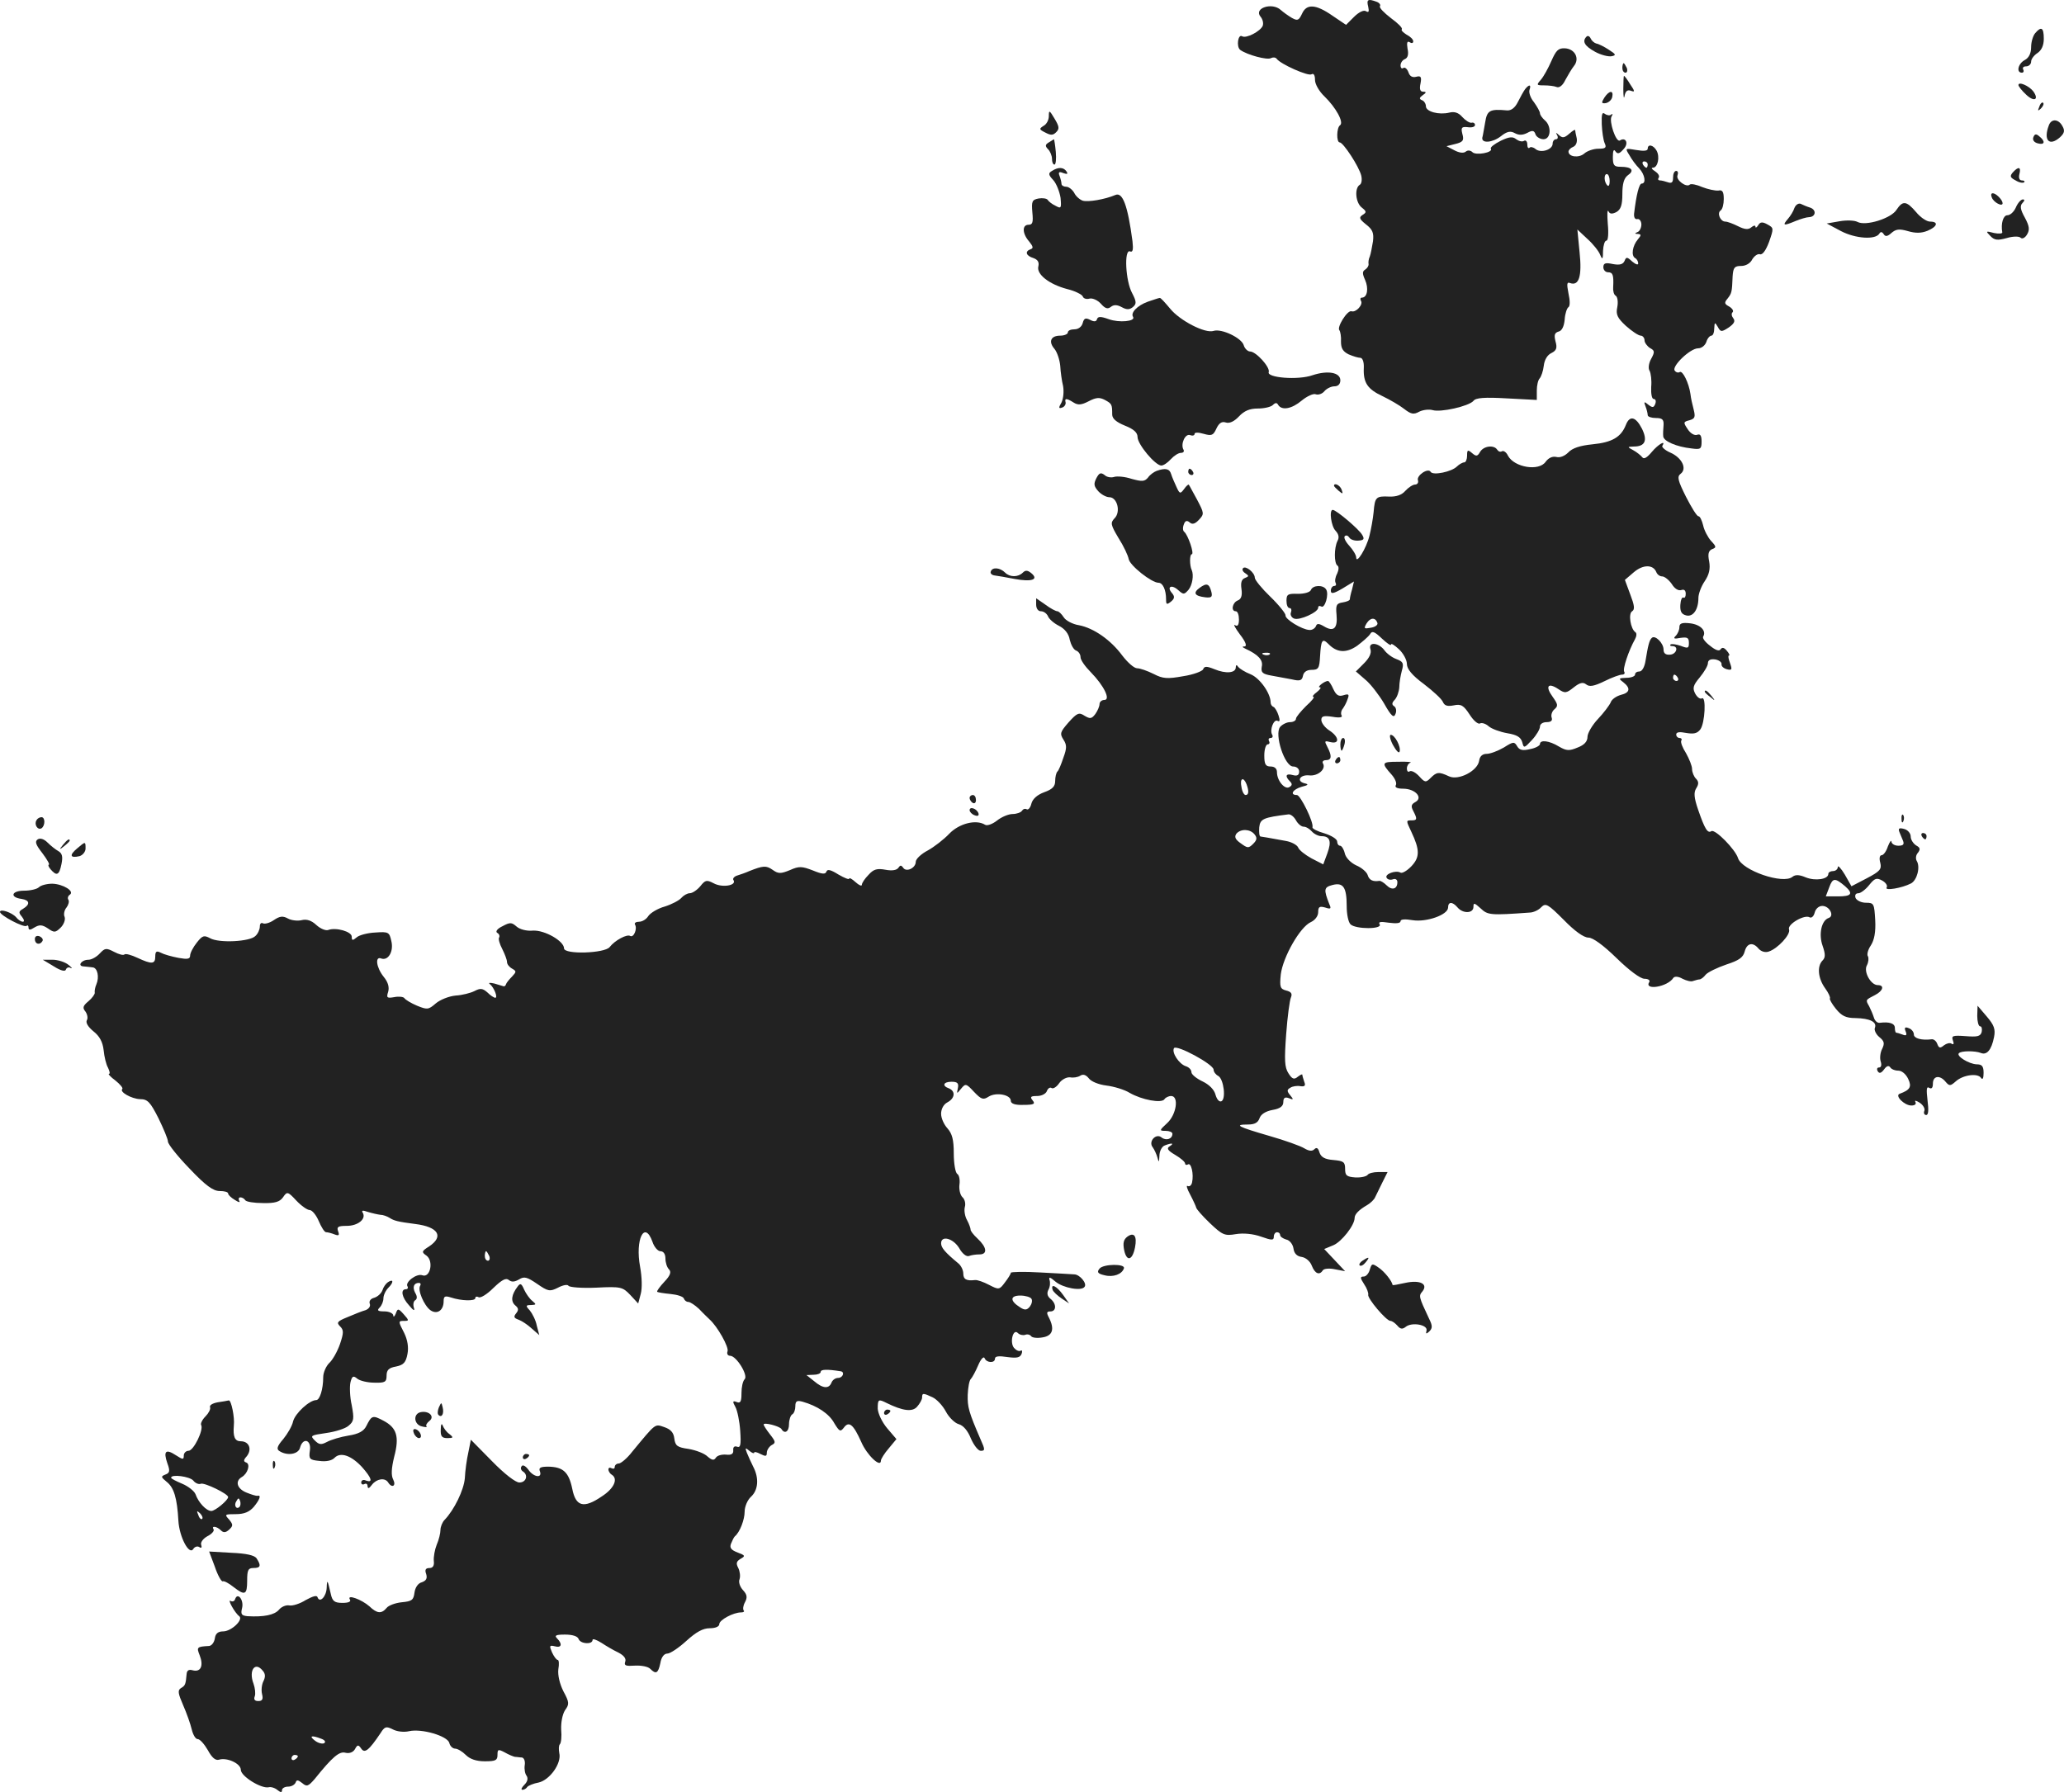 <?xml version="1.0" standalone="no"?>
<!DOCTYPE svg PUBLIC "-//W3C//DTD SVG 20010904//EN"
 "http://www.w3.org/TR/2001/REC-SVG-20010904/DTD/svg10.dtd">
<svg version="1.0" xmlns="http://www.w3.org/2000/svg"
 width="651.377pt" height="565.658pt" viewBox="0 0 651.377 565.658"
 preserveAspectRatio="xMidYMid meet">
<g transform="translate(-661,1260.948) scale(0.1,-0.1)"
fill="#222222" stroke="none">
<path d="M10928 12588 c3 -15 2 -19 -7 -14 -7 5 -23 -3 -38 -18 l-25 -25 -43
29 c-53 37 -82 38 -96 6 -10 -21 -14 -23 -32 -13 -12 7 -27 18 -35 25 -27 25
-86 6 -64 -21 7 -8 10 -21 7 -29 -7 -17 -52 -41 -65 -33 -13 8 -19 -33 -6 -43
22 -16 86 -33 97 -26 6 3 14 3 18 -2 12 -17 100 -56 110 -49 7 4 11 -3 11 -18
0 -13 13 -36 30 -52 36 -35 62 -82 49 -91 -11 -7 -12 -54 -1 -54 11 0 61 -76
68 -105 3 -13 1 -26 -5 -29 -17 -11 -13 -57 7 -72 15 -12 15 -15 2 -23 -12 -8
-10 -13 11 -30 21 -16 25 -27 22 -53 -3 -18 -7 -40 -10 -48 -4 -8 -5 -19 -4
-24 1 -5 -4 -13 -10 -17 -10 -6 -10 -13 -1 -33 12 -27 7 -56 -10 -56 -5 0 -6
-5 -3 -10 8 -12 -16 -38 -30 -33 -13 4 -47 -51 -38 -60 3 -4 6 -20 5 -36 0
-21 6 -31 24 -40 14 -6 30 -11 37 -11 7 0 12 -13 11 -32 -2 -47 12 -67 59 -89
23 -11 54 -29 68 -40 22 -17 30 -19 48 -9 12 6 31 8 42 5 25 -8 114 12 129 29
7 10 35 12 105 8 l95 -5 0 30 c0 16 4 33 9 38 5 6 11 23 13 40 2 18 11 34 24
40 16 8 19 16 13 37 -5 20 -3 27 10 31 10 2 17 16 19 38 1 18 7 36 12 39 5 3
5 21 0 43 -6 31 -5 37 5 33 28 -10 38 21 30 97 l-7 72 32 -30 c18 -16 36 -39
40 -50 7 -17 9 -14 9 13 1 17 5 32 11 32 5 0 7 23 4 53 -2 28 -2 46 2 40 4 -9
11 -10 25 -3 14 8 19 22 19 57 0 32 5 50 17 59 22 15 13 27 -22 27 -21 0 -25
4 -25 31 0 20 3 26 8 18 7 -10 13 -8 26 7 17 18 7 39 -12 27 -12 -7 -35 61
-26 76 4 7 4 10 -1 6 -4 -4 -13 -3 -20 2 -9 7 -11 -1 -10 -33 1 -23 5 -50 9
-59 7 -15 3 -18 -20 -18 -15 0 -35 -7 -44 -15 -17 -15 -50 -11 -50 6 0 5 7 12
15 15 9 4 13 15 11 27 -3 12 -5 24 -5 26 -1 2 -9 -3 -19 -12 -15 -13 -21 -14
-32 -4 -10 9 -11 9 -6 0 4 -7 2 -13 -3 -13 -6 0 -11 -6 -11 -14 0 -19 -37 -31
-54 -17 -7 6 -16 8 -19 4 -4 -3 -7 1 -7 11 0 9 -5 14 -10 11 -6 -4 -17 -1 -25
5 -11 9 -22 8 -49 -5 -20 -10 -34 -21 -31 -25 8 -12 -47 -22 -58 -11 -6 6 -15
7 -21 2 -7 -6 -21 -4 -36 4 l-25 13 28 7 c24 6 28 11 22 32 -5 20 -2 23 17 21
13 -2 23 1 23 7 0 5 -5 9 -11 7 -6 -1 -19 7 -29 18 -12 14 -25 18 -41 14 -33
-8 -74 3 -74 20 0 8 -6 17 -12 19 -10 4 -9 8 2 16 12 8 12 11 1 11 -9 0 -12 8
-8 26 4 21 1 25 -14 21 -12 -3 -20 2 -24 14 -4 11 -11 17 -16 14 -5 -4 -9 0
-9 8 0 8 6 17 14 20 9 4 12 15 8 33 -3 19 -1 25 7 20 6 -4 11 -3 11 3 0 6 -9
15 -21 21 -11 7 -18 14 -15 17 3 4 -12 19 -34 35 -22 17 -38 33 -35 38 3 4 -2
11 -11 14 -27 10 -32 7 -26 -16z m762 -550 c0 -12 -3 -18 -7 -14 -11 10 -12
36 -2 36 5 0 9 -10 9 -22z"/>
<path d="M13033 12505 c-7 -8 -13 -28 -13 -44 0 -20 -7 -34 -20 -41 -21 -11
-28 -40 -9 -40 5 0 7 5 4 10 -3 6 1 10 9 10 9 0 16 7 16 15 0 8 9 20 20 27 13
9 20 24 20 45 0 36 -8 40 -27 18z"/>
<path d="M11617 12494 c-15 -15 -6 -30 27 -48 18 -10 42 -16 52 -14 15 3 14 6
-8 20 -15 10 -33 19 -40 20 -7 2 -15 9 -18 16 -3 7 -9 10 -13 6z"/>
<path d="M11506 12417 c-10 -23 -25 -50 -33 -59 -15 -17 -14 -18 10 -18 14 0
32 -2 39 -5 9 -4 20 5 28 22 8 15 20 35 27 44 19 23 4 54 -28 56 -21 1 -28 -6
-43 -40z"/>
<path d="M11730 12395 c0 -8 4 -15 10 -15 5 0 7 7 4 15 -4 8 -8 15 -10 15 -2
0 -4 -7 -4 -15z"/>
<path d="M11733 12328 c0 -24 2 -33 4 -21 3 15 9 20 20 16 13 -5 13 -2 -2 20
-9 15 -18 27 -20 27 -1 0 -2 -19 -2 -42z"/>
<path d="M12980 12341 c0 -4 11 -18 24 -30 25 -24 42 -17 23 10 -14 18 -47 32
-47 20z"/>
<path d="M11423 12328 c-5 -7 -15 -25 -23 -41 -9 -18 -21 -27 -34 -26 -55 5
-63 0 -69 -38 -4 -21 -7 -42 -9 -48 -3 -19 32 -16 58 4 20 16 31 18 45 10 13
-7 25 -6 39 1 16 9 22 8 26 -5 3 -8 15 -15 25 -15 24 0 26 42 4 60 -8 7 -15
17 -15 22 0 5 -9 21 -19 35 -11 13 -17 31 -14 39 6 17 -1 18 -14 2z"/>
<path d="M11673 12301 c-10 -16 -9 -19 5 -17 9 2 18 10 20 19 5 23 -10 21 -25
-2z"/>
<path d="M13046 12273 c-6 -14 -5 -15 5 -6 7 7 10 15 7 18 -3 3 -9 -2 -12 -12z"/>
<path d="M9920 12243 c0 -12 -7 -26 -17 -31 -14 -9 -14 -11 6 -21 17 -9 24 -9
34 1 11 11 10 18 -5 43 -16 27 -18 28 -18 8z"/>
<path d="M13076 12214 c-18 -47 1 -68 35 -38 14 13 16 21 8 35 -12 23 -35 25
-43 3z"/>
<path d="M13027 12176 c-3 -8 2 -16 14 -19 22 -6 25 6 5 22 -10 9 -15 8 -19
-3z"/>
<path d="M9920 12160 c-12 -7 -12 -12 -2 -22 6 -6 12 -20 12 -30 0 -10 3 -18
8 -18 4 0 6 18 4 40 -2 22 -5 40 -6 40 0 0 -8 -5 -16 -10z"/>
<path d="M11810 12140 c0 -7 -13 -8 -36 -4 -35 6 -36 6 -22 -16 7 -13 21 -32
31 -42 18 -19 23 -48 8 -48 -8 0 -17 -35 -24 -95 -1 -12 3 -19 11 -17 6 1 12
-7 12 -17 0 -11 -6 -22 -12 -24 -10 -4 -9 -6 1 -6 11 -1 11 -4 0 -17 -17 -20
-22 -51 -9 -59 6 -3 10 -11 10 -17 0 -6 -8 -3 -19 6 -16 15 -19 15 -24 2 -5
-11 -15 -14 -37 -10 -23 5 -30 3 -30 -10 0 -9 7 -16 15 -16 15 0 18 -9 16 -47
-1 -11 2 -24 8 -27 6 -4 8 -20 5 -36 -5 -23 0 -34 27 -59 19 -17 40 -31 47
-31 6 0 12 -7 12 -15 0 -7 8 -18 17 -24 15 -8 16 -12 4 -34 -8 -14 -10 -31 -5
-38 4 -8 7 -30 5 -51 -1 -22 2 -38 8 -38 6 0 8 -7 5 -15 -5 -13 -9 -13 -22 -3
-13 11 -15 10 -9 -5 4 -10 7 -23 7 -28 0 -5 12 -9 26 -9 20 0 25 -5 24 -22 -1
-13 -2 -29 -1 -36 1 -15 42 -33 89 -38 29 -4 32 -2 32 22 0 18 -4 25 -14 21
-8 -3 -21 4 -30 18 -14 21 -14 23 6 28 17 5 19 10 13 34 -4 15 -9 37 -10 48
-5 36 -25 76 -34 70 -5 -3 -12 -1 -16 5 -9 14 49 70 74 70 11 0 22 9 26 20 3
11 11 20 16 20 5 0 9 10 9 23 1 20 2 20 11 5 9 -17 12 -17 35 -2 17 12 21 20
14 29 -5 6 -7 15 -2 19 4 4 -1 12 -11 18 -15 8 -16 12 -5 25 13 17 14 19 16
71 2 27 6 32 27 32 14 0 29 8 35 21 7 11 17 18 24 16 8 -3 19 12 29 39 15 43
15 44 -5 55 -16 9 -23 8 -29 -2 -5 -8 -9 -10 -9 -5 0 5 -6 4 -13 -2 -9 -8 -21
-7 -41 3 -16 8 -34 15 -41 15 -16 0 -27 27 -15 35 6 4 10 20 10 36 0 23 -4 30
-17 27 -10 -1 -33 4 -51 11 -18 8 -35 11 -39 8 -10 -11 -45 14 -39 29 3 8 1
14 -4 14 -6 0 -10 -9 -10 -21 0 -15 -4 -19 -16 -15 -9 3 -20 6 -25 6 -6 0 -8
4 -4 9 3 6 -3 14 -12 20 -10 6 -13 11 -7 11 16 0 23 34 12 54 -10 18 -28 22
-28 6z m0 -50 c0 -5 -2 -10 -4 -10 -3 0 -8 5 -11 10 -3 6 -1 10 4 10 6 0 11
-4 11 -10z"/>
<path d="M9930 12070 c-12 -7 -12 -12 4 -29 10 -11 20 -37 23 -56 3 -33 2 -35
-16 -25 -11 5 -22 14 -25 19 -3 4 -16 6 -28 4 -21 -4 -23 -9 -20 -44 3 -31 1
-39 -12 -39 -21 0 -20 -28 2 -53 12 -15 14 -21 5 -24 -20 -7 -15 -21 8 -28 14
-5 19 -13 16 -26 -7 -25 34 -57 91 -72 25 -6 46 -17 49 -23 2 -7 12 -10 22 -7
9 2 25 -5 35 -16 14 -16 22 -18 32 -10 9 7 19 7 34 -1 16 -9 25 -8 35 0 12 10
12 17 -2 44 -21 38 -26 139 -7 132 9 -4 11 5 8 32 -15 113 -31 156 -54 146
-33 -14 -86 -23 -103 -18 -9 3 -22 14 -27 25 -6 10 -17 19 -25 19 -8 0 -15 4
-15 9 0 5 -3 17 -6 25 -5 12 -2 15 12 9 12 -4 15 -3 10 5 -9 14 -26 15 -46 2z"/>
<path d="M12962 12065 c-10 -12 -8 -16 9 -25 11 -7 23 -9 27 -6 3 3 0 6 -7 6
-8 0 -11 8 -8 20 6 23 -3 25 -21 5z"/>
<path d="M12896 11986 c6 -16 34 -30 34 -18 0 5 -5 13 -12 20 -16 16 -29 15
-22 -2z"/>
<path d="M12972 11955 c-6 -14 -18 -25 -27 -25 -13 0 -21 -26 -16 -54 1 -4
-11 -5 -26 -2 -26 7 -27 6 -12 -9 13 -14 23 -15 52 -7 20 6 39 6 44 1 5 -5 14
0 20 10 9 15 8 26 -7 54 -14 25 -16 37 -7 46 7 7 7 11 1 11 -6 0 -16 -11 -22
-25z"/>
<path d="M12273 11953 c-3 -10 -13 -26 -21 -35 -18 -21 -13 -22 25 -6 15 6 34
12 42 12 22 1 24 23 4 30 -10 3 -24 9 -30 12 -7 3 -16 -3 -20 -13z"/>
<path d="M12595 11947 c-17 -27 -97 -52 -123 -38 -9 5 -35 6 -57 2 l-40 -7 45
-24 c46 -24 109 -28 121 -8 4 7 9 6 14 -2 5 -8 12 -7 24 4 14 12 24 14 52 6
24 -7 42 -7 62 1 31 13 36 29 8 29 -11 0 -31 14 -44 30 -31 36 -42 37 -62 7z"/>
<path d="M10232 11657 c-33 -12 -55 -35 -46 -48 8 -14 -44 -19 -77 -7 -25 9
-34 9 -37 0 -2 -8 -9 -9 -22 -2 -14 7 -19 5 -23 -10 -3 -12 -14 -20 -26 -20
-12 0 -21 -4 -21 -10 0 -5 -11 -10 -24 -10 -30 0 -38 -19 -18 -42 8 -10 16
-33 18 -53 1 -19 5 -48 9 -64 3 -17 1 -39 -5 -52 -10 -17 -9 -20 2 -16 7 2 12
10 11 16 -4 14 3 14 25 0 14 -9 25 -8 48 4 23 12 34 13 51 4 22 -12 23 -14 23
-46 0 -13 13 -24 40 -35 28 -11 40 -22 40 -36 0 -23 56 -90 75 -90 7 0 20 9
30 20 10 11 24 20 32 20 8 0 11 5 8 10 -10 17 5 52 21 46 8 -3 14 -1 14 4 0 5
12 5 29 0 25 -7 30 -5 40 17 8 17 17 23 29 19 12 -4 27 3 42 19 17 18 34 25
60 25 20 0 41 5 47 11 8 8 13 8 17 0 12 -18 43 -12 74 14 17 14 37 23 44 20 8
-3 21 1 28 10 7 8 21 15 31 15 12 0 19 7 19 19 0 25 -40 32 -88 16 -45 -16
-145 -8 -138 10 5 15 -40 65 -59 65 -7 0 -17 9 -20 20 -7 23 -70 53 -95 45
-27 -9 -107 33 -137 70 -16 19 -30 35 -33 34 -3 0 -20 -6 -38 -12z"/>
<path d="M11741 11268 c-15 -38 -43 -55 -105 -61 -40 -4 -64 -12 -77 -26 -11
-11 -26 -17 -37 -14 -13 3 -25 -3 -34 -15 -21 -31 -99 -18 -119 19 -5 11 -14
17 -19 14 -5 -3 -11 -1 -15 5 -10 16 -43 12 -54 -7 -8 -14 -12 -15 -25 -4 -14
12 -16 11 -16 -8 0 -11 -4 -21 -9 -21 -5 0 -16 -6 -23 -13 -17 -17 -76 -29
-83 -17 -8 14 -46 -12 -40 -27 2 -7 -2 -13 -9 -13 -7 0 -21 -9 -31 -20 -11
-13 -29 -19 -51 -18 -42 2 -45 -2 -49 -49 -2 -21 -8 -54 -13 -74 -10 -41 -42
-92 -42 -69 0 7 -10 24 -22 37 -12 13 -18 26 -14 30 4 4 10 2 14 -4 4 -7 17
-11 29 -10 17 1 20 5 12 18 -9 17 -82 79 -93 79 -12 0 -5 -52 9 -66 10 -11 12
-21 6 -32 -11 -22 -11 -71 0 -78 5 -3 4 -14 -1 -25 -6 -11 -8 -24 -5 -29 3 -6
1 -10 -4 -10 -6 0 -11 -7 -11 -15 0 -11 8 -10 37 7 l36 22 -6 -25 c-4 -13 -7
-27 -7 -31 0 -4 -10 -8 -22 -10 -20 -3 -23 -8 -20 -39 4 -43 -9 -55 -39 -37
-17 10 -23 10 -26 1 -3 -7 -12 -13 -21 -12 -23 1 -77 34 -75 46 1 5 -20 32
-48 59 -27 26 -49 53 -49 60 0 16 -29 39 -37 30 -4 -4 -1 -11 7 -16 12 -8 12
-10 -1 -15 -11 -4 -14 -15 -11 -35 3 -21 -1 -32 -12 -36 -17 -7 -22 -34 -6
-34 6 0 10 -12 10 -26 0 -17 -4 -23 -12 -18 -7 5 0 -9 15 -29 18 -23 23 -37
15 -38 -9 0 -8 -2 2 -7 41 -19 57 -36 52 -57 -3 -18 2 -23 30 -28 18 -3 47 -9
65 -12 25 -6 32 -4 35 11 2 12 12 19 27 19 22 0 25 5 27 43 3 51 7 58 26 39
27 -28 56 -30 91 -6 17 13 36 29 41 37 6 11 14 8 37 -14 16 -15 29 -24 29 -19
0 5 11 -2 25 -15 14 -13 25 -34 25 -46 0 -16 16 -36 54 -64 30 -23 57 -48 60
-57 5 -11 14 -14 34 -10 23 5 31 0 50 -29 12 -19 27 -32 33 -28 6 3 18 -1 27
-9 9 -8 36 -18 59 -22 30 -5 42 -12 47 -28 5 -20 6 -20 31 7 14 15 25 34 25
42 0 8 9 14 21 14 14 0 19 5 16 14 -3 8 1 20 8 26 13 11 12 16 -5 40 -24 33
-15 46 17 25 22 -15 26 -14 50 5 19 15 29 17 39 9 10 -8 24 -6 57 10 24 12 49
21 56 21 7 0 10 4 7 9 -6 8 14 67 34 103 5 9 6 19 1 22 -15 10 -23 59 -10 66
9 6 7 19 -6 53 l-17 46 28 24 c29 25 61 25 71 1 3 -8 11 -14 19 -14 7 0 21
-11 30 -24 9 -15 21 -22 30 -19 9 3 14 -1 14 -12 0 -9 -3 -14 -7 -12 -5 3 -9
-8 -10 -23 -1 -20 3 -29 18 -33 22 -6 39 18 39 55 0 13 9 37 20 53 14 21 18
39 14 62 -5 24 -2 34 9 39 14 5 14 8 -3 26 -10 11 -22 34 -25 49 -4 16 -10 29
-15 29 -5 0 -22 28 -39 61 -26 52 -29 64 -17 73 21 16 4 51 -33 67 -16 7 -27
17 -25 21 13 20 -13 5 -33 -19 -15 -18 -25 -24 -30 -17 -5 6 -17 16 -28 22
-20 11 -20 11 1 12 36 0 44 19 26 56 -20 39 -39 43 -51 12z m-784 -625 c2 -6
-7 -13 -21 -15 -21 -4 -23 -3 -13 14 12 19 28 19 34 1z m-340 -99 c-3 -3 -12
-4 -19 -1 -8 3 -5 6 6 6 11 1 17 -2 13 -5z"/>
<path d="M10260 11123 c-8 -3 -21 -12 -27 -21 -11 -13 -19 -13 -52 -4 -21 7
-46 9 -55 6 -9 -3 -23 -1 -30 6 -12 9 -17 7 -26 -10 -9 -18 -8 -25 6 -41 9
-10 25 -19 35 -19 25 0 37 -47 16 -67 -13 -14 -12 -20 13 -62 16 -25 30 -55
32 -66 3 -20 72 -75 94 -75 14 0 24 -23 24 -52 0 -17 2 -18 15 -8 12 10 13 16
4 27 -18 20 -2 29 19 10 17 -15 19 -15 33 1 12 15 17 46 10 62 -7 14 -7 50 0
50 9 0 -12 62 -24 71 -4 3 -5 13 -1 23 4 12 10 14 19 6 8 -7 17 -4 29 9 17 18
16 21 -6 63 -13 23 -24 45 -26 47 -1 3 -8 -3 -15 -13 -12 -16 -14 -16 -24 6
-6 13 -14 31 -17 41 -5 17 -18 20 -46 10z"/>
<path d="M10360 11120 c0 -5 5 -10 11 -10 5 0 7 5 4 10 -3 6 -8 10 -11 10 -2
0 -4 -4 -4 -10z"/>
<path d="M10820 11076 c0 -2 7 -9 15 -16 13 -11 14 -10 9 4 -5 14 -24 23 -24
12z"/>
<path d="M9737 10806 c-3 -6 3 -12 12 -13 9 -1 37 -6 63 -11 54 -10 77 -2 53
18 -12 10 -19 10 -27 2 -15 -15 -41 -15 -56 0 -16 16 -40 18 -45 4z"/>
<path d="M10396 10754 c-22 -16 -16 -26 18 -30 19 -2 23 1 19 17 -7 27 -15 29
-37 13z"/>
<path d="M10747 10747 c-3 -7 -20 -12 -41 -12 -31 1 -36 -1 -36 -22 0 -13 4
-23 10 -23 5 0 7 -6 4 -14 -3 -7 2 -16 10 -19 17 -7 76 20 76 34 0 6 4 7 10 4
11 -7 25 39 15 54 -9 15 -42 14 -48 -2z"/>
<path d="M9880 10701 c0 -12 6 -21 15 -21 9 0 18 -7 22 -15 3 -9 19 -23 35
-31 18 -9 31 -25 34 -44 4 -16 12 -31 20 -34 8 -3 14 -12 14 -21 0 -9 15 -30
33 -48 41 -42 63 -87 42 -87 -8 0 -15 -6 -15 -13 0 -7 -6 -21 -13 -31 -12 -16
-17 -16 -34 -6 -18 12 -24 9 -51 -21 -26 -30 -28 -35 -16 -54 11 -17 11 -27 0
-57 -7 -21 -15 -41 -19 -44 -4 -4 -7 -18 -7 -30 0 -17 -9 -26 -34 -35 -22 -8
-37 -21 -41 -36 -3 -13 -10 -21 -15 -18 -5 3 -11 1 -15 -5 -3 -5 -17 -10 -29
-10 -13 0 -35 -9 -50 -21 -14 -11 -31 -17 -37 -13 -29 18 -82 4 -113 -28 -17
-18 -48 -42 -68 -53 -21 -11 -38 -27 -38 -36 0 -20 -31 -34 -40 -18 -6 8 -9 8
-15 -1 -5 -7 -19 -10 -40 -6 -27 5 -38 2 -54 -16 -12 -12 -21 -26 -21 -31 0
-6 -9 -2 -20 8 -11 10 -20 15 -20 11 0 -4 -15 2 -34 13 -24 15 -35 18 -38 9
-3 -9 -14 -8 -43 4 -34 13 -43 14 -72 1 -29 -12 -37 -12 -55 1 -20 14 -30 13
-73 -4 -11 -5 -28 -11 -38 -14 -10 -3 -16 -10 -12 -15 10 -17 -36 -24 -62 -10
-23 12 -27 11 -43 -9 -10 -12 -25 -22 -33 -22 -8 0 -20 -7 -27 -15 -7 -8 -30
-20 -52 -27 -22 -6 -45 -20 -52 -30 -6 -10 -19 -18 -29 -18 -10 0 -16 -4 -13
-9 8 -13 -4 -42 -15 -36 -10 7 -49 -14 -65 -35 -16 -20 -144 -24 -144 -4 0 23
-61 58 -98 56 -20 -2 -42 4 -52 13 -15 13 -20 14 -44 1 -17 -8 -23 -17 -17
-21 6 -3 9 -10 6 -15 -3 -4 2 -21 10 -36 8 -16 15 -34 15 -41 0 -7 7 -16 16
-21 14 -8 14 -10 0 -25 -9 -9 -18 -20 -19 -24 -1 -4 -4 -7 -7 -7 -3 1 -16 5
-30 9 -14 3 -20 3 -14 -2 13 -10 26 -43 17 -43 -4 0 -15 7 -25 17 -15 13 -22
14 -41 4 -12 -6 -39 -13 -59 -14 -21 -2 -49 -13 -63 -25 -23 -20 -27 -20 -59
-7 -19 8 -37 19 -40 24 -3 4 -17 6 -32 3 -23 -4 -25 -2 -19 17 4 14 0 30 -14
47 -24 30 -28 66 -8 58 22 -8 40 22 32 55 -6 28 -9 30 -50 27 -24 -1 -51 -8
-59 -15 -13 -11 -16 -11 -16 2 0 16 -50 30 -74 21 -8 -3 -25 4 -38 16 -15 14
-30 19 -46 15 -12 -3 -32 -1 -43 5 -16 9 -26 8 -45 -5 -13 -9 -29 -13 -34 -10
-6 3 -10 -1 -10 -10 0 -9 -6 -23 -14 -30 -17 -18 -115 -23 -143 -7 -19 10 -24
9 -42 -14 -12 -15 -21 -33 -21 -41 0 -11 -9 -12 -37 -7 -21 4 -46 11 -55 16
-14 7 -18 5 -18 -12 0 -24 -11 -25 -56 -4 -19 9 -37 14 -41 11 -3 -4 -18 0
-33 8 -25 13 -29 12 -45 -5 -10 -11 -26 -20 -36 -20 -22 0 -36 -20 -15 -21 9
-1 22 -2 28 -3 16 -1 22 -31 12 -54 -4 -9 -6 -21 -5 -26 1 -4 -8 -17 -20 -27
-18 -15 -19 -21 -9 -33 6 -9 8 -21 4 -27 -4 -8 4 -21 21 -35 19 -15 29 -33 32
-59 2 -21 8 -46 14 -56 5 -11 7 -19 3 -19 -4 0 5 -10 20 -21 15 -12 25 -24 22
-27 -10 -9 29 -31 56 -32 24 0 32 -9 58 -60 16 -33 30 -66 30 -74 0 -8 31 -47
68 -85 51 -54 75 -71 95 -71 15 0 27 -3 27 -8 0 -4 9 -13 21 -20 12 -8 18 -9
14 -3 -3 6 -2 11 4 11 5 0 12 -4 15 -9 3 -5 28 -9 56 -9 38 -1 53 4 63 18 13
19 15 19 42 -10 16 -17 35 -30 42 -30 8 0 21 -16 29 -35 8 -19 18 -35 23 -35
5 0 17 -3 27 -7 13 -5 16 -3 11 10 -5 14 0 17 27 17 36 0 62 22 51 41 -5 8 -1
9 16 3 13 -4 31 -8 39 -9 9 0 22 -5 30 -10 14 -9 26 -12 80 -19 73 -9 92 -39
44 -71 -24 -15 -24 -18 -8 -29 23 -17 12 -71 -13 -62 -18 7 -56 -22 -47 -35 3
-5 0 -9 -5 -9 -18 0 -13 -26 10 -51 14 -17 19 -19 15 -7 -3 10 -1 20 4 23 7 4
7 13 0 24 -9 18 -4 31 12 31 5 0 7 -4 4 -9 -9 -13 12 -62 32 -77 21 -15 42 -1
42 28 0 16 4 18 23 12 33 -11 77 -12 77 -2 0 5 5 6 10 3 6 -4 27 9 47 29 27
26 40 33 49 25 9 -7 18 -6 32 2 16 10 25 8 57 -14 35 -24 40 -25 66 -12 15 8
30 11 33 6 3 -5 43 -8 88 -6 78 4 83 2 107 -23 l25 -27 8 30 c5 18 4 53 -2 86
-16 86 14 148 39 79 5 -16 17 -30 25 -30 10 0 16 -9 16 -23 0 -13 5 -28 11
-34 8 -8 5 -19 -14 -39 -15 -16 -25 -30 -23 -32 2 -2 21 -5 42 -7 21 -2 40 -8
42 -14 2 -6 8 -11 14 -11 6 0 21 -10 34 -22 12 -13 27 -27 33 -33 25 -22 62
-88 57 -101 -3 -8 1 -14 8 -14 20 0 58 -62 46 -74 -6 -6 -10 -25 -10 -44 0
-26 -3 -33 -15 -28 -13 5 -14 2 -4 -16 6 -11 13 -45 15 -75 3 -44 1 -54 -10
-50 -8 3 -13 -1 -12 -11 1 -12 -6 -16 -23 -14 -14 1 -28 -3 -32 -10 -6 -9 -12
-8 -26 4 -10 10 -37 20 -60 24 -36 5 -42 10 -45 33 -2 18 -11 29 -32 36 -30
10 -25 14 -101 -78 -16 -21 -36 -37 -42 -37 -7 0 -13 -5 -13 -11 0 -5 -4 -7
-10 -4 -5 3 -10 2 -10 -4 0 -5 5 -13 10 -16 22 -13 8 -44 -31 -69 -57 -39 -82
-32 -93 24 -11 53 -29 69 -75 70 -25 0 -32 -3 -27 -15 8 -23 -21 -18 -37 6 -9
12 -18 16 -21 10 -4 -5 -2 -12 4 -16 18 -11 11 -35 -11 -35 -12 0 -47 27 -87
68 l-66 67 -8 -40 c-5 -22 -10 -58 -11 -81 -3 -38 -34 -101 -64 -132 -7 -7
-13 -22 -13 -32 0 -10 -5 -31 -12 -47 -6 -15 -10 -38 -9 -50 2 -16 -3 -23 -14
-23 -12 0 -15 -6 -10 -19 4 -14 0 -21 -14 -26 -12 -3 -21 -17 -23 -33 -3 -23
-8 -27 -40 -30 -20 -2 -42 -10 -48 -18 -16 -19 -30 -18 -54 5 -25 22 -72 39
-62 22 5 -7 -4 -11 -23 -11 -25 0 -32 5 -37 28 -10 44 -12 49 -13 20 -1 -28
-22 -50 -29 -30 -2 7 -15 3 -37 -9 -19 -12 -42 -19 -52 -17 -10 2 -25 -4 -33
-14 -14 -16 -47 -23 -99 -20 -19 2 -22 6 -17 26 6 25 -14 51 -22 28 -2 -7 -8
-9 -14 -6 -12 8 13 -38 27 -48 14 -11 -25 -48 -51 -48 -16 0 -24 -7 -26 -22
-2 -13 -10 -23 -18 -24 -39 -2 -40 -4 -30 -29 13 -33 4 -54 -21 -48 -13 4 -19
0 -20 -11 -3 -33 -4 -37 -18 -45 -11 -7 -9 -17 7 -54 11 -25 23 -59 27 -76 4
-17 12 -31 19 -31 7 0 21 -16 32 -35 13 -24 24 -33 35 -30 25 8 69 -12 69 -32
0 -20 64 -60 88 -55 7 2 20 -2 28 -9 10 -8 14 -8 14 0 0 6 9 11 19 11 11 0 21
6 24 13 3 9 7 9 21 -2 14 -12 19 -10 39 13 57 71 78 88 97 83 12 -3 24 1 30
11 8 15 11 15 20 2 11 -16 24 -6 61 49 13 21 18 22 38 12 13 -7 35 -10 52 -6
40 9 121 -15 127 -37 2 -10 11 -18 18 -18 8 0 23 -9 34 -20 13 -13 33 -20 60
-20 34 0 40 3 40 20 0 18 2 19 23 8 12 -7 27 -13 32 -14 6 0 16 -2 22 -2 7 -1
11 -12 9 -24 -2 -13 1 -28 6 -34 5 -8 3 -18 -7 -28 -9 -9 -12 -16 -6 -16 5 0
12 4 15 9 3 4 19 11 36 14 35 8 73 61 65 93 -2 12 -2 24 2 28 4 4 6 25 4 46
-1 23 4 48 12 61 14 19 14 25 -5 60 -12 24 -18 51 -16 69 3 17 2 30 -2 30 -4
0 -12 11 -18 24 -9 21 -8 23 9 19 21 -6 25 7 7 25 -9 9 -4 12 25 12 23 0 40
-5 43 -14 6 -16 44 -18 44 -3 0 5 12 1 28 -9 15 -10 39 -24 54 -31 17 -9 25
-19 21 -29 -4 -12 2 -14 31 -12 20 1 41 -3 48 -10 18 -18 25 -15 32 18 3 19
12 30 22 30 9 0 36 18 60 40 31 28 52 40 74 40 17 0 30 5 30 13 0 13 44 37 69
37 8 0 11 3 8 6 -3 4 -2 15 4 26 8 15 7 24 -6 38 -10 11 -15 26 -11 35 3 9 1
25 -4 35 -8 15 -6 21 7 29 16 9 15 11 -9 20 -21 8 -26 15 -21 28 4 10 9 20 12
23 16 13 31 53 31 78 0 16 9 37 20 47 23 21 26 59 7 95 -7 14 -16 34 -20 44
-6 16 -5 17 8 6 8 -7 15 -9 15 -6 0 4 9 2 20 -4 16 -8 20 -8 20 4 0 8 7 19 15
24 14 7 13 11 -5 34 -11 14 -20 28 -20 31 0 8 50 -5 56 -14 10 -17 24 -9 24
15 0 14 5 28 10 31 6 3 10 15 10 26 0 16 5 19 23 14 46 -13 84 -38 100 -68 16
-26 19 -28 30 -14 16 22 30 11 55 -45 18 -42 62 -83 62 -59 0 5 11 23 25 39
l24 29 -29 34 c-16 19 -29 46 -30 62 0 30 2 31 28 18 51 -25 81 -29 96 -12 9
10 16 23 16 29 0 15 3 15 33 1 13 -6 32 -26 42 -45 10 -19 29 -37 41 -40 14
-4 28 -20 38 -45 9 -21 23 -39 31 -39 14 0 14 4 0 35 -38 88 -42 103 -41 142
1 23 5 46 10 50 4 4 15 24 23 43 8 19 17 29 20 23 6 -16 33 -17 33 -2 0 8 13
9 39 5 30 -4 40 -2 45 10 3 8 2 13 -3 10 -5 -3 -14 1 -21 9 -14 17 -3 62 12
47 6 -6 16 -8 23 -6 7 3 15 1 19 -4 3 -5 19 -7 36 -4 32 5 39 26 20 63 -8 15
-7 19 5 19 19 0 20 24 0 40 -10 8 -12 18 -6 29 5 9 6 23 3 31 -3 10 3 8 19 -6
24 -20 83 -31 92 -16 8 11 -16 39 -33 39 -8 1 -57 3 -107 6 -51 3 -93 2 -93
-1 0 -4 -9 -18 -19 -31 -17 -23 -19 -23 -50 -7 -17 9 -37 16 -44 15 -27 -3
-37 2 -37 21 0 10 -7 25 -16 32 -41 34 -54 49 -54 63 0 26 38 16 57 -15 10
-18 23 -28 31 -25 8 3 22 5 33 5 26 0 24 22 -6 50 -13 12 -23 25 -22 29 0 3
-4 16 -11 29 -7 12 -10 31 -7 42 3 10 0 24 -8 31 -7 7 -11 25 -9 40 2 14 -1
30 -7 33 -6 4 -11 33 -11 65 0 43 -5 62 -20 79 -11 12 -20 32 -20 46 0 15 8
30 20 36 24 13 26 35 5 44 -23 8 -18 21 8 21 19 0 23 -5 20 -20 -4 -19 -4 -19
10 -2 14 17 16 17 41 -10 23 -24 29 -26 46 -15 24 15 70 6 70 -13 0 -9 13 -14
40 -13 33 0 38 3 29 14 -9 11 -7 14 14 14 14 0 28 7 31 16 3 8 10 13 15 9 5
-3 16 4 24 16 8 11 23 19 34 18 10 -2 24 0 32 5 9 6 18 3 27 -8 7 -10 31 -20
56 -23 24 -3 57 -13 73 -23 38 -22 101 -34 110 -20 3 5 13 10 21 10 25 0 17
-58 -12 -85 -26 -24 -26 -25 -5 -25 11 0 21 -4 21 -9 0 -17 -20 -23 -34 -12
-18 15 -43 -13 -28 -31 5 -7 12 -22 15 -33 4 -16 5 -14 6 6 0 15 8 30 17 33
23 9 31 7 15 -3 -10 -6 -6 -13 18 -27 17 -10 31 -22 31 -27 0 -4 4 -6 9 -3 10
7 19 -30 13 -57 -2 -9 -8 -14 -14 -11 -5 3 -2 -9 8 -27 10 -19 18 -37 19 -41
0 -4 19 -26 43 -49 40 -38 47 -41 82 -35 24 4 55 1 80 -8 34 -12 40 -12 40 0
0 8 5 14 10 14 6 0 10 -4 10 -9 0 -5 9 -11 19 -14 11 -2 21 -15 23 -28 2 -16
11 -25 26 -27 13 -2 27 -14 32 -28 10 -25 24 -31 35 -14 3 5 20 7 38 3 l32 -6
-33 35 -33 35 29 12 c26 11 67 63 67 86 0 12 14 26 40 41 10 6 22 17 25 25 4
8 14 29 23 47 l16 32 -29 0 c-16 0 -31 -4 -34 -9 -4 -5 -21 -9 -39 -8 -27 2
-32 6 -32 27 0 22 -5 25 -37 28 -27 2 -39 9 -44 24 -4 14 -9 17 -16 10 -7 -7
-17 -6 -32 3 -11 7 -61 25 -110 39 -100 29 -113 36 -68 36 22 0 32 6 37 20 4
12 19 22 41 26 24 4 34 12 34 25 0 13 5 17 18 12 14 -6 15 -4 4 9 -11 13 -11
18 0 24 7 5 22 7 32 5 14 -2 17 2 12 14 -3 9 -6 19 -6 22 0 3 -6 0 -14 -6 -12
-10 -18 -8 -30 11 -12 19 -13 41 -7 123 4 55 11 107 15 116 5 12 1 18 -15 22
-19 5 -21 11 -17 51 7 55 61 150 95 165 13 6 23 19 23 31 0 17 4 20 22 15 18
-6 20 -4 13 11 -18 46 -17 53 10 60 34 9 45 -7 45 -66 0 -26 5 -51 12 -58 16
-16 102 -16 92 0 -5 8 3 9 29 5 23 -3 37 -2 37 5 0 6 14 7 38 3 44 -7 112 17
112 40 0 19 14 19 30 0 17 -20 50 -19 50 2 0 14 3 13 23 -5 22 -21 31 -22 154
-13 12 0 29 8 37 17 14 14 21 10 71 -40 34 -35 63 -56 78 -56 14 0 47 -24 89
-65 40 -39 75 -65 88 -65 12 0 18 -5 15 -10 -18 -28 58 -16 76 13 4 5 15 5 29
-3 12 -6 27 -10 33 -7 7 2 16 5 20 5 5 0 14 7 20 15 7 8 36 22 65 32 40 13 53
22 58 41 7 27 26 31 44 9 8 -9 21 -13 32 -9 28 9 70 54 64 70 -6 16 49 48 65
38 6 -3 13 3 16 15 3 12 13 21 24 21 23 0 39 -32 20 -38 -23 -8 -32 -52 -19
-88 9 -26 9 -37 0 -46 -18 -18 -15 -56 8 -88 11 -15 17 -29 15 -32 -2 -2 6
-17 19 -33 18 -22 31 -29 62 -29 45 -1 68 -12 61 -31 -3 -6 3 -20 14 -29 16
-13 17 -20 9 -37 -6 -11 -8 -29 -5 -39 4 -12 2 -20 -5 -20 -6 0 -8 -5 -4 -12
5 -8 11 -6 20 6 8 11 14 13 19 7 3 -6 15 -11 26 -11 11 0 24 -11 31 -26 12
-25 6 -35 -27 -47 -16 -6 15 -37 37 -37 11 0 16 4 13 11 -4 6 2 5 13 -2 11 -7
18 -19 15 -26 -3 -7 0 -13 6 -13 7 0 8 16 4 47 -4 34 -3 44 5 39 8 -5 12 0 12
13 0 25 22 28 40 6 12 -14 15 -14 32 1 23 21 70 27 80 11 5 -7 8 -1 8 16 0 21
-5 27 -22 27 -24 1 -65 26 -56 35 7 8 51 8 69 1 19 -8 34 9 42 50 5 25 0 38
-23 65 l-29 34 -1 -32 c0 -18 4 -33 9 -33 5 0 7 -8 5 -18 -4 -14 -14 -16 -51
-13 -40 3 -45 1 -40 -13 4 -11 3 -15 -4 -11 -5 4 -16 1 -24 -5 -12 -10 -16 -9
-21 4 -3 9 -11 16 -18 15 -32 -4 -56 3 -56 15 0 8 -7 17 -16 20 -12 5 -15 2
-10 -10 5 -12 2 -15 -10 -10 -8 3 -18 6 -20 6 -2 0 -4 7 -4 15 0 14 -17 20
-48 16 -7 -1 -15 6 -18 16 -3 10 -10 26 -15 36 -12 21 -12 20 19 36 25 13 30
31 8 31 -22 0 -46 43 -34 63 5 10 6 22 3 28 -4 5 0 21 9 34 11 17 16 42 14 80
-3 52 -4 55 -29 55 -15 0 -29 7 -33 15 -3 9 0 15 9 15 7 0 23 12 34 26 17 21
23 24 41 14 11 -6 18 -16 14 -22 -7 -11 48 -2 77 13 19 10 30 52 18 71 -4 7
-3 19 4 26 8 11 7 16 -6 23 -9 6 -17 18 -17 28 0 10 -9 21 -21 24 -15 4 -19 2
-15 -9 3 -8 9 -21 12 -29 4 -11 0 -15 -15 -15 -12 0 -21 6 -22 13 0 6 -5 0
-11 -15 -5 -16 -14 -28 -20 -28 -6 0 -8 -10 -4 -24 5 -20 -1 -27 -43 -49 l-48
-25 -21 37 c-12 20 -22 30 -22 24 0 -7 -7 -13 -15 -13 -8 0 -15 -4 -15 -9 0
-17 -41 -23 -71 -11 -21 9 -33 9 -42 2 -29 -25 -160 20 -172 59 -9 28 -72 92
-84 85 -12 -8 -21 7 -42 68 -13 38 -14 54 -6 67 9 14 8 22 -1 31 -6 6 -12 20
-12 30 0 10 -9 32 -19 50 -11 17 -18 35 -15 40 3 4 0 8 -5 8 -6 0 -11 5 -11
11 0 8 11 9 31 5 24 -4 35 -2 45 11 15 20 19 107 5 98 -6 -3 -15 4 -21 15 -9
17 -7 26 14 51 14 17 26 37 26 45 0 10 8 14 23 12 12 -2 21 -9 20 -15 -1 -6 6
-13 17 -16 16 -4 17 -1 10 19 -5 13 -7 24 -4 24 4 0 1 7 -6 15 -9 11 -15 12
-20 5 -4 -7 -16 -3 -33 11 -15 11 -25 24 -22 29 11 18 -8 38 -41 42 -26 3 -34
0 -34 -12 0 -9 -5 -21 -12 -28 -8 -8 -5 -10 15 -6 22 3 27 1 27 -16 0 -17 -3
-18 -26 -9 -15 5 -29 7 -32 4 -3 -3 0 -5 6 -5 21 0 13 -26 -8 -27 -13 -1 -20
4 -20 16 0 21 -27 47 -37 37 -8 -7 -12 -24 -20 -73 -3 -19 -11 -33 -19 -33 -8
0 -14 -4 -14 -10 0 -5 -12 -10 -27 -10 -25 -1 -26 -2 -10 -14 24 -19 21 -33
-8 -40 -14 -4 -29 -14 -32 -24 -4 -9 -22 -33 -40 -52 -18 -19 -33 -45 -33 -56
0 -15 -10 -26 -31 -34 -26 -11 -35 -11 -59 3 -31 19 -60 22 -60 8 0 -5 -14
-13 -31 -16 -24 -6 -34 -3 -41 9 -9 15 -12 15 -42 -4 -19 -11 -43 -20 -54 -20
-13 0 -22 -7 -24 -22 -5 -32 -65 -63 -95 -49 -32 15 -39 14 -58 -5 -15 -15
-18 -15 -36 5 -11 12 -24 19 -30 16 -5 -4 -9 0 -9 9 0 8 5 16 11 18 7 2 -11 4
-39 3 -52 0 -54 -3 -19 -42 10 -12 16 -26 12 -32 -4 -7 5 -11 23 -11 38 0 64
-28 39 -42 -13 -7 -15 -13 -7 -28 13 -25 13 -30 -5 -30 -18 0 -18 0 -1 -36 27
-57 27 -80 1 -108 -14 -15 -30 -24 -35 -21 -15 9 -51 -5 -44 -16 3 -6 12 -8
20 -5 8 3 14 -1 14 -9 0 -22 -17 -27 -34 -10 -8 8 -19 15 -23 14 -20 -3 -32 2
-37 19 -3 9 -19 23 -36 30 -17 8 -33 24 -36 38 -3 13 -10 24 -15 24 -5 0 -9 6
-9 13 0 8 -18 19 -40 26 -22 6 -39 15 -38 19 5 15 -38 102 -49 102 -24 0 -13
18 15 26 21 5 23 8 9 11 -27 7 -14 28 15 25 27 -3 54 20 43 38 -3 5 1 10 9 10
19 0 20 13 5 42 -10 19 -9 20 10 15 30 -7 27 17 -4 37 -14 9 -25 24 -25 33 0
12 7 14 35 10 22 -4 33 -2 29 4 -3 5 -2 15 4 22 5 7 12 20 15 30 6 15 3 17
-13 12 -15 -5 -23 0 -32 19 -6 14 -14 26 -17 26 -11 0 -36 -20 -26 -20 6 0 1
-7 -9 -15 -11 -8 -16 -15 -11 -15 5 0 -5 -13 -23 -29 -17 -17 -32 -35 -32 -40
0 -6 -8 -11 -19 -11 -10 0 -24 -7 -31 -15 -19 -23 14 -125 41 -125 11 0 19 -7
19 -16 0 -11 -6 -15 -20 -11 -22 6 -26 -3 -9 -20 8 -8 7 -13 -2 -18 -14 -9
-39 20 -39 47 0 11 -7 18 -20 18 -16 0 -20 7 -20 35 0 19 5 35 11 35 5 0 7 5
4 10 -3 6 -1 10 5 10 6 0 8 5 5 10 -9 15 5 51 17 44 7 -4 8 2 3 17 -4 13 -12
26 -16 27 -5 2 -9 8 -9 14 0 29 -34 77 -63 89 -18 7 -35 18 -39 23 -5 8 -8 7
-8 -1 0 -18 -31 -21 -67 -6 -25 10 -32 10 -36 0 -2 -6 -30 -17 -63 -22 -50 -9
-64 -8 -93 7 -20 10 -43 18 -52 18 -10 0 -30 18 -47 40 -36 49 -90 87 -137 96
-20 3 -42 15 -48 25 -7 11 -16 19 -20 19 -5 0 -22 9 -38 21 l-29 20 0 -20z
m2025 -231 c3 -5 1 -10 -4 -10 -6 0 -11 5 -11 10 0 6 2 10 4 10 3 0 8 -4 11
-10z m-1361 -336 c8 -22 7 -34 -3 -34 -5 0 -11 11 -13 25 -6 28 6 34 16 9z
m156 -114 c6 -11 17 -20 24 -20 8 0 19 -7 26 -15 7 -8 21 -15 31 -15 26 0 32
-16 18 -54 l-13 -35 -37 19 c-20 11 -39 26 -42 34 -3 8 -21 18 -39 21 -59 11
-73 13 -80 14 -4 1 -5 13 -4 29 3 27 13 31 93 41 7 0 17 -8 23 -19z m-131 -44
c9 -11 8 -18 -4 -30 -15 -15 -18 -14 -40 2 -17 12 -20 20 -13 30 14 16 43 15
57 -2z m1864 -164 c26 -23 21 -32 -22 -32 l-39 0 11 29 c11 30 18 30 50 3z
m-1993 -579 c0 -7 7 -16 15 -20 17 -10 25 -74 9 -80 -7 -2 -14 7 -18 21 -4 16
-20 32 -41 42 -19 9 -35 22 -35 29 0 8 -8 16 -18 19 -21 7 -45 43 -37 57 8 12
125 -51 125 -68z m-2286 -588 c3 -8 1 -15 -4 -15 -6 0 -10 7 -10 15 0 8 2 15
4 15 2 0 6 -7 10 -15z m1711 -135 c4 -6 1 -17 -5 -25 -9 -11 -16 -12 -31 -2
-32 20 -32 37 1 37 16 0 32 -5 35 -10z m-602 -229 c14 -2 7 -21 -8 -21 -9 0
-18 -7 -21 -15 -8 -20 -27 -19 -55 5 l-24 19 23 1 c12 0 22 4 22 9 0 8 19 9
63 2z m-1824 -945 c9 -10 9 -20 2 -34 -5 -10 -7 -28 -4 -40 4 -16 1 -22 -12
-22 -11 0 -15 5 -11 15 3 8 1 26 -4 40 -16 42 5 71 29 41z m185 -215 c11 -4
15 -10 9 -14 -5 -3 -19 0 -29 8 -20 15 -11 18 20 6z m-74 -55 c0 -3 -4 -8 -10
-11 -5 -3 -10 -1 -10 4 0 6 5 11 10 11 6 0 10 -2 10 -4z"/>
<path d="M10935 10560 c4 -12 -4 -28 -20 -44 l-26 -26 30 -26 c16 -13 43 -48
59 -75 23 -41 31 -47 36 -33 4 9 2 20 -4 24 -8 5 -8 11 2 21 7 8 13 25 14 39
0 14 4 37 8 52 7 24 4 29 -17 37 -14 5 -31 18 -38 28 -19 25 -52 27 -44 3z"/>
<path d="M11990 10426 c0 -2 8 -10 18 -17 15 -13 16 -12 3 4 -13 16 -21 21
-21 13z"/>
<path d="M11006 10258 c10 -18 19 -28 21 -21 5 15 -15 53 -28 53 -5 0 -2 -15
7 -32z"/>
<path d="M10840 10260 c0 -11 2 -20 4 -20 2 0 6 9 9 20 3 11 1 20 -4 20 -5 0
-9 -9 -9 -20z"/>
<path d="M10825 10210 c-3 -5 -1 -10 4 -10 6 0 11 5 11 10 0 6 -2 10 -4 10 -3
0 -8 -4 -11 -10z"/>
<path d="M9670 10091 c0 -6 5 -13 10 -16 6 -3 10 1 10 9 0 9 -4 16 -10 16 -5
0 -10 -4 -10 -9z"/>
<path d="M9670 10052 c0 -5 7 -13 16 -16 10 -4 14 -1 12 6 -5 15 -28 23 -28
10z"/>
<path d="M12611 10024 c0 -11 3 -14 6 -6 3 7 2 16 -1 19 -3 4 -6 -2 -5 -13z"/>
<path d="M6725 10020 c-8 -13 4 -32 16 -25 12 8 12 35 0 35 -6 0 -13 -4 -16
-10z"/>
<path d="M12675 9970 c3 -5 8 -10 11 -10 2 0 4 5 4 10 0 6 -5 10 -11 10 -5 0
-7 -4 -4 -10z"/>
<path d="M6729 9960 c-10 -7 -6 -17 15 -44 15 -20 24 -36 20 -36 -3 0 -1 -7 6
-15 19 -22 27 -18 34 17 5 24 2 34 -10 41 -9 5 -24 17 -34 27 -11 11 -23 15
-31 10z"/>
<path d="M6809 9943 c-13 -16 -12 -17 4 -4 9 7 17 15 17 17 0 8 -8 3 -21 -13z"/>
<path d="M6853 9931 c-25 -21 -22 -31 8 -24 10 3 19 14 19 24 0 23 0 23 -27 0z"/>
<path d="M6733 9809 c-6 -6 -27 -11 -47 -11 -40 0 -46 -21 -8 -26 26 -4 28
-17 5 -31 -14 -8 -15 -12 -4 -25 7 -9 9 -16 3 -16 -5 0 -15 6 -21 14 -13 15
-51 28 -51 17 0 -11 76 -51 84 -44 3 3 6 1 6 -5 0 -9 5 -9 19 0 15 9 24 9 42
-3 20 -14 24 -14 41 3 9 9 15 24 12 33 -4 8 -1 22 6 30 6 8 9 19 6 24 -4 5 -1
13 4 16 17 11 -21 34 -55 35 -17 0 -36 -5 -42 -11z"/>
<path d="M6720 9645 c0 -16 16 -20 24 -6 3 5 -1 11 -9 15 -9 3 -15 0 -15 -9z"/>
<path d="M6780 9559 c22 -14 36 -17 38 -10 2 6 9 9 15 5 7 -3 3 2 -7 10 -11 9
-34 16 -50 16 l-31 0 35 -21z"/>
<path d="M10168 8706 c-12 -9 -15 -20 -10 -44 8 -36 26 -31 34 10 7 36 -3 49
-24 34z"/>
<path d="M10910 8630 c-8 -5 -12 -12 -9 -15 4 -3 12 1 19 10 14 17 11 19 -10
5z"/>
<path d="M10080 8605 c-9 -11 -6 -16 16 -21 27 -7 55 3 61 22 5 15 -65 14 -77
-1z"/>
<path d="M10933 8602 c-3 -12 -12 -22 -19 -22 -12 0 -12 -4 1 -24 9 -13 14
-28 13 -33 -4 -11 57 -83 70 -83 5 0 15 -7 22 -15 9 -11 16 -12 26 -4 19 16
70 7 66 -11 -3 -12 -1 -12 9 -3 10 10 10 18 -1 40 -33 70 -33 72 -21 86 19 24
-8 37 -54 27 -22 -5 -40 -8 -40 -7 -2 13 -26 43 -44 55 -20 14 -22 14 -28 -6z"/>
<path d="M7834 8562 c-6 -4 -14 -15 -17 -25 -4 -11 -16 -21 -26 -24 -12 -3
-17 -11 -14 -19 3 -8 -3 -16 -13 -20 -11 -3 -36 -13 -57 -22 -32 -13 -36 -17
-24 -29 12 -12 12 -20 0 -56 -8 -23 -23 -50 -34 -60 -10 -10 -19 -30 -19 -45
0 -38 -11 -72 -22 -72 -21 0 -66 -41 -73 -67 -3 -15 -18 -40 -31 -56 -20 -23
-22 -32 -12 -38 25 -16 60 -10 65 11 9 33 36 25 31 -9 -4 -27 -1 -30 30 -33
21 -3 40 1 48 10 19 19 53 7 87 -30 30 -34 35 -50 12 -42 -8 4 -15 1 -15 -6 0
-6 5 -8 10 -5 6 3 10 0 10 -7 1 -9 5 -7 14 5 15 19 41 23 51 7 12 -19 26 -11
16 9 -7 13 -6 35 3 72 17 64 8 92 -34 114 -34 18 -37 17 -54 -17 -8 -16 -24
-25 -56 -30 -25 -4 -55 -13 -68 -20 -19 -10 -25 -9 -39 5 -15 15 -12 16 36 23
29 4 61 14 71 23 17 14 18 22 10 65 -6 26 -7 59 -4 72 5 20 9 22 21 12 8 -7
33 -13 54 -13 34 -1 39 2 39 22 0 18 7 25 30 29 24 5 31 13 36 40 4 21 0 44
-10 65 -20 39 -20 39 1 39 14 0 14 2 -3 21 -17 19 -19 19 -25 2 -4 -10 -8 -12
-8 -5 -1 6 -13 12 -28 12 -21 0 -24 3 -15 12 7 7 12 20 12 29 0 10 7 25 16 34
17 17 16 29 -2 17z"/>
<path d="M8244 8549 c-20 -26 -23 -47 -8 -60 11 -9 11 -15 3 -25 -9 -11 -7
-15 7 -20 11 -4 29 -16 42 -28 l24 -21 -8 30 c-3 17 -14 38 -22 48 -14 15 -13
17 4 17 17 1 17 2 4 13 -9 7 -20 23 -26 36 -8 19 -12 21 -20 10z"/>
<path d="M9932 8538 c2 -6 15 -18 28 -27 l24 -16 -19 27 c-20 28 -40 38 -33
16z"/>
<path d="M7297 8183 c-16 -3 -27 -9 -24 -16 2 -6 -5 -19 -15 -29 -10 -10 -16
-23 -13 -27 8 -15 -24 -81 -40 -81 -8 0 -15 -7 -15 -15 0 -14 -3 -13 -25 1
-32 21 -40 13 -27 -25 9 -24 8 -31 -6 -36 -15 -6 -14 -8 4 -23 23 -18 33 -51
37 -123 3 -51 34 -110 47 -89 4 7 13 10 19 6 6 -4 9 -2 6 7 -3 7 5 19 19 27
14 7 23 17 20 22 -8 12 10 10 23 -3 8 -8 15 -8 26 2 13 12 13 16 0 32 -15 16
-14 17 21 17 27 0 43 7 57 23 19 23 24 38 12 35 -5 -1 -20 4 -35 10 -30 12
-37 36 -15 49 19 11 28 41 14 46 -9 3 -9 8 2 20 17 22 7 47 -19 47 -19 0 -25
14 -22 50 3 25 -8 80 -16 79 -4 -1 -20 -4 -35 -6z m-77 -247 c6 -8 17 -13 24
-10 12 4 86 -32 86 -42 0 -10 -41 -44 -53 -44 -16 0 -41 27 -50 53 -4 10 -23
25 -42 33 -19 8 -35 16 -35 19 0 12 59 4 70 -9z m146 -83 c-10 -10 -19 5 -10
18 6 11 8 11 12 0 2 -7 1 -15 -2 -18z m-118 -38 c-3 -3 -9 2 -12 12 -6 14 -5
15 5 6 7 -7 10 -15 7 -18z"/>
<path d="M7995 8167 c-4 -10 -5 -21 -1 -24 10 -10 18 4 13 24 -4 17 -4 17 -12
0z"/>
<path d="M7938 8152 c-25 -5 -22 -39 3 -45 12 -3 18 -3 15 0 -3 3 1 11 9 17
18 14 -1 33 -27 28z"/>
<path d="M9400 8149 c0 -5 5 -7 10 -4 6 3 10 8 10 11 0 2 -4 4 -10 4 -5 0 -10
-5 -10 -11z"/>
<path d="M8001 8098 c-1 -22 3 -28 21 -28 19 0 20 2 6 13 -9 6 -18 19 -21 27
-3 8 -6 3 -6 -12z"/>
<path d="M7916 8086 c3 -9 11 -16 16 -16 13 0 5 23 -10 28 -7 2 -10 -2 -6 -12z"/>
<path d="M8260 8009 c0 -5 5 -7 10 -4 6 3 10 8 10 11 0 2 -4 4 -10 4 -5 0 -10
-5 -10 -11z"/>
<path d="M7471 7984 c0 -11 3 -14 6 -6 3 7 2 16 -1 19 -3 4 -6 -2 -5 -13z"/>
<path d="M7288 7664 c9 -27 21 -48 25 -46 4 2 19 -6 34 -18 36 -28 43 -25 43
20 0 33 3 40 20 40 22 0 25 7 10 30 -6 10 -32 16 -80 18 l-70 4 18 -48z"/>
</g>
</svg>
